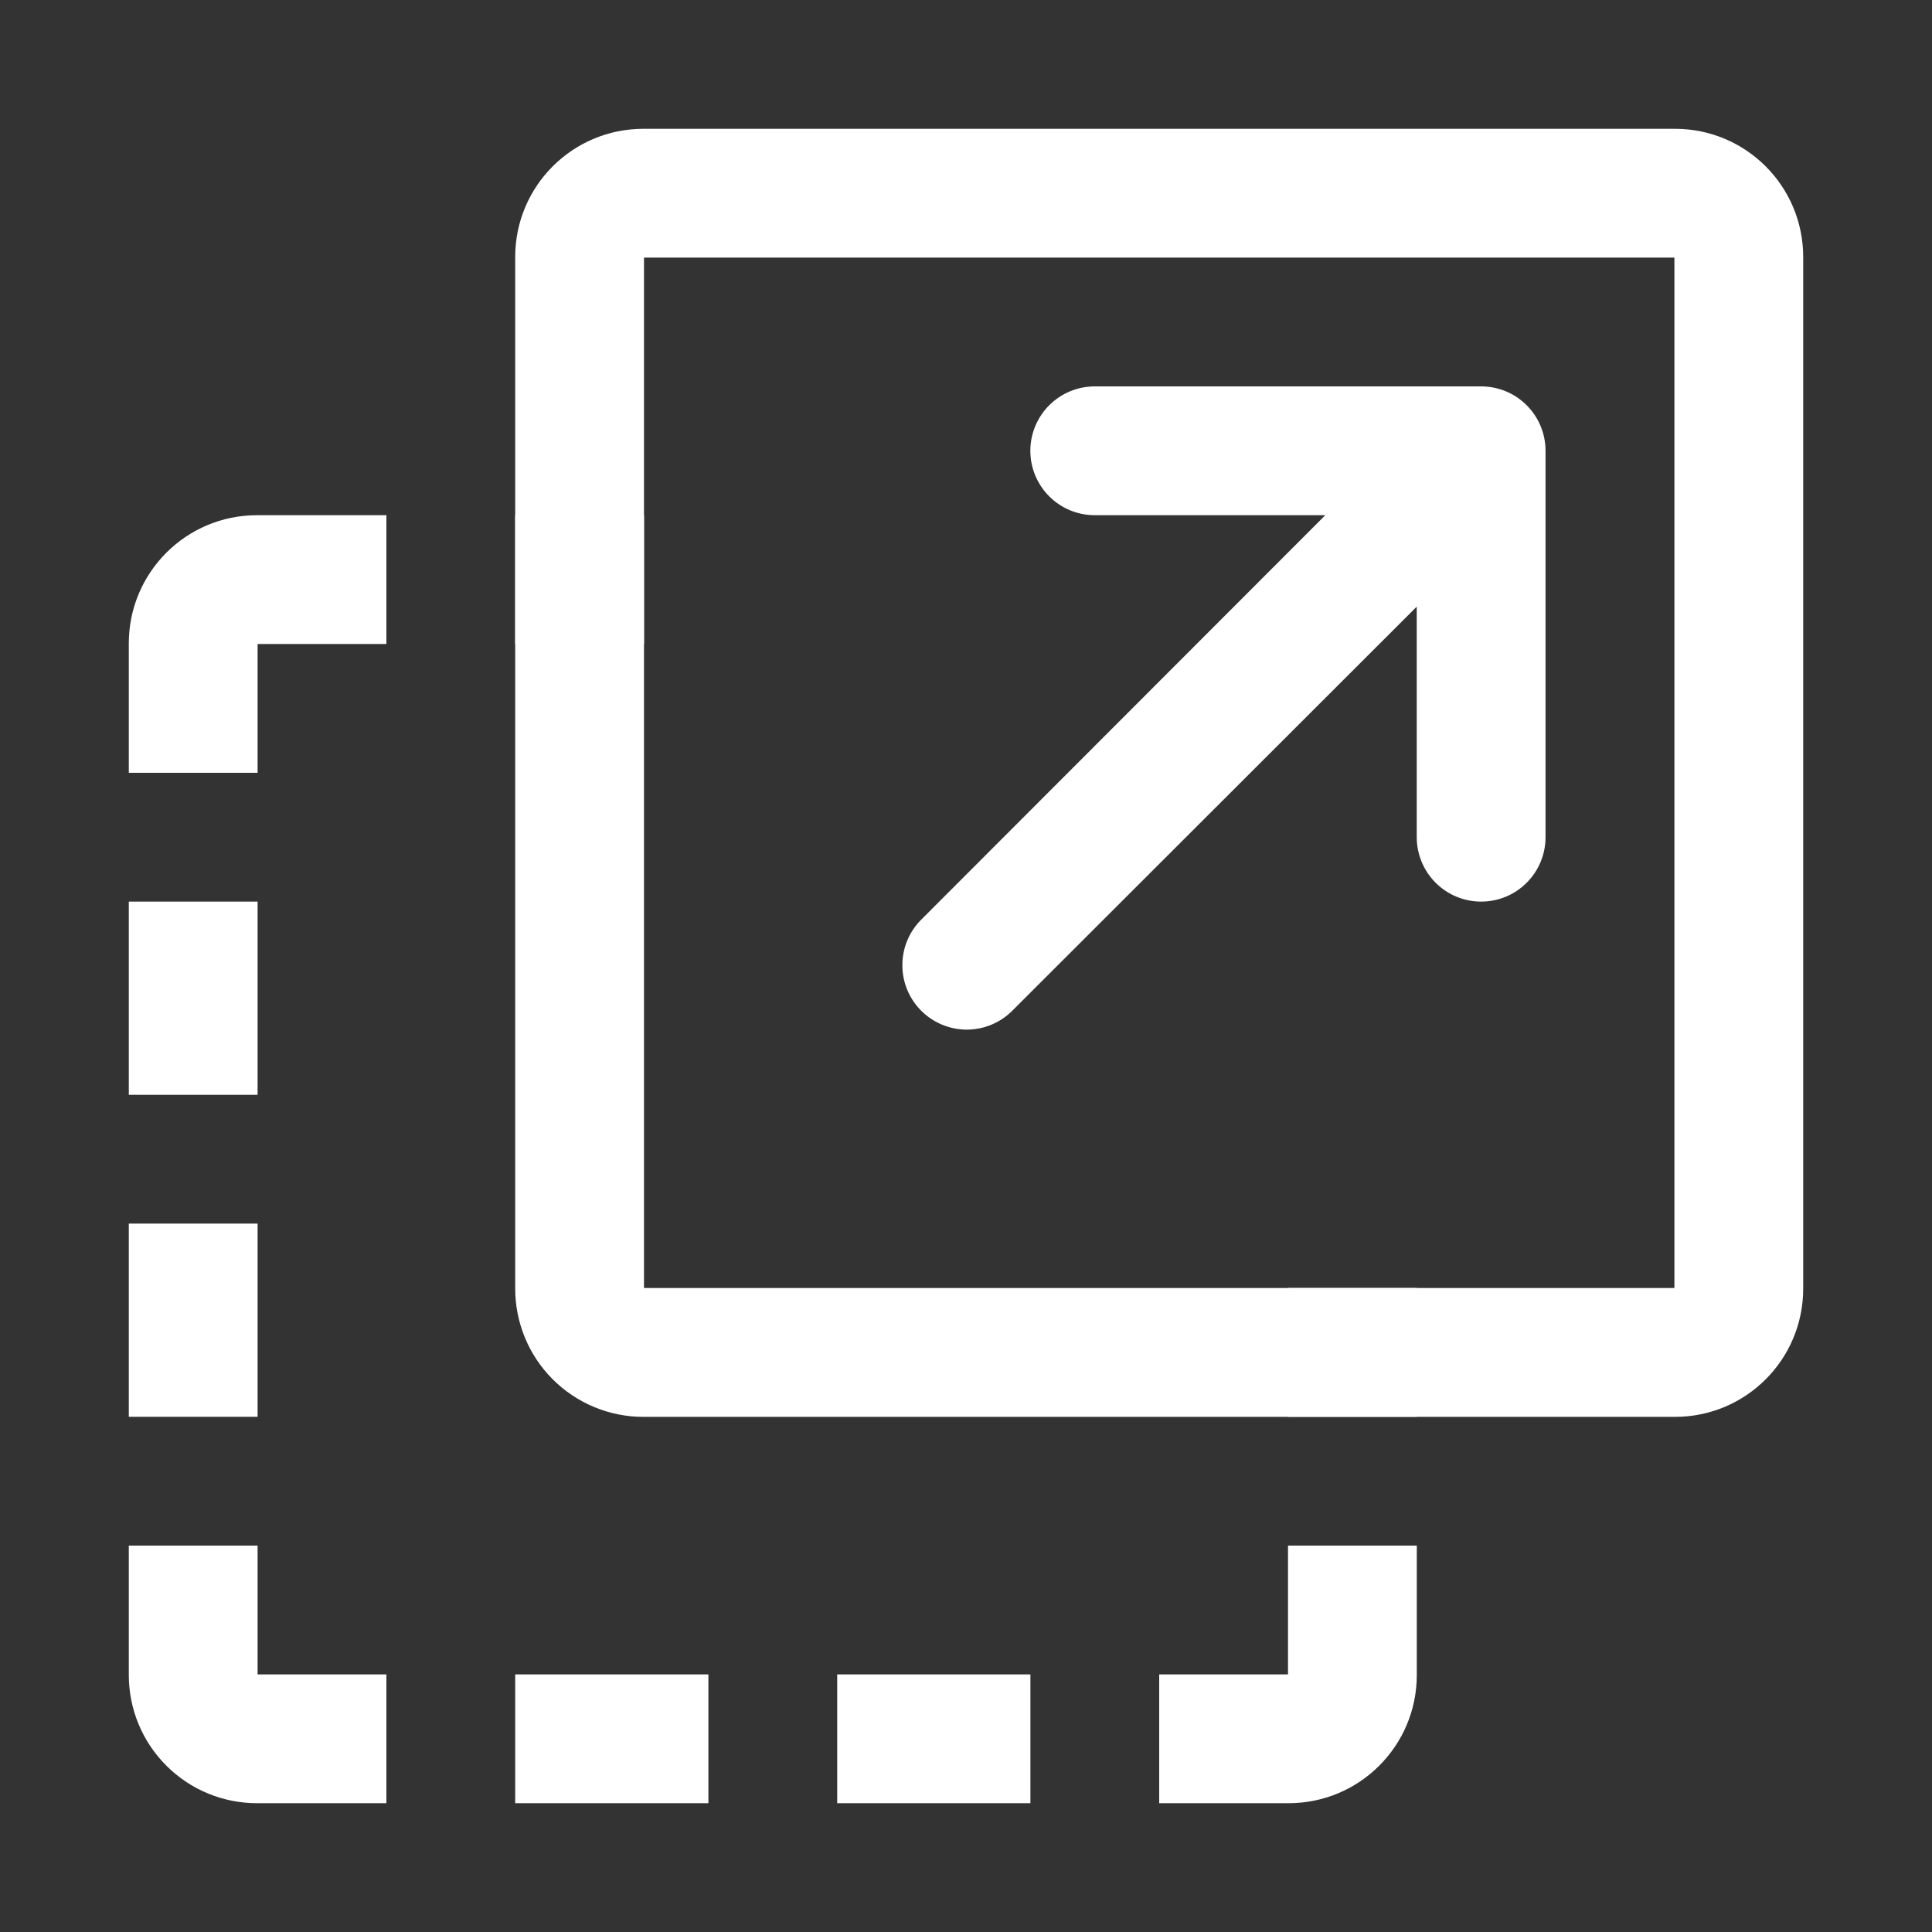 <svg width="30" height="30" viewBox="0 0 30 30" fill="none" xmlns="http://www.w3.org/2000/svg">
<rect x="0" y="0" width="30" height="30" fill="#333333" stroke="none"/>
<path fill-rule="evenodd" clip-rule="evenodd" d="M22 24V26.009C22 27.109 21.11 28 20.009 28H18V26H20V24H22ZM22 22V20H20V22H22ZM16 28H13V26H16V28ZM11 28H8V26H11V28ZM6 28H3.991C3.729 28 3.471 27.949 3.229 27.849C2.987 27.749 2.768 27.602 2.583 27.417C2.398 27.232 2.251 27.013 2.151 26.771C2.051 26.529 2 26.27 2 26.009V24H4V26H6V28ZM2 22V19H4V22H2ZM2 17V14H4V17H2ZM2 12V9.991C2 8.891 2.89 8 3.991 8H6V10H4V12H2ZM8 8H10V10H8V8Z" fill="white"/>
<path fill-rule="evenodd" clip-rule="evenodd" d="M26.009 2C27.109 2 28 2.89 28 3.991V20.01C28 21.11 27.11 22.001 26.009 22.001H9.99C9.729 22.001 9.47 21.95 9.228 21.849C8.986 21.749 8.767 21.602 8.582 21.417C8.397 21.232 8.251 21.013 8.151 20.771C8.051 20.529 8 20.27 8 20.009V3.99C8 2.891 8.89 2 9.991 2H26.009ZM10 4H26V20H10V4Z" fill="white"/>
<path fill-rule="evenodd" clip-rule="evenodd" d="M22.999 14C23.265 14 23.519 13.895 23.706 13.707C23.894 13.52 23.999 13.265 23.999 13V7C23.999 6.735 23.894 6.48 23.706 6.293C23.519 6.105 23.265 6 22.999 6H16.999C16.734 6 16.48 6.105 16.292 6.293C16.105 6.48 15.999 6.735 15.999 7C15.999 7.265 16.105 7.52 16.292 7.707C16.48 7.895 16.734 8 16.999 8H20.579L14.292 14.293C14.11 14.482 14.009 14.734 14.012 14.996C14.014 15.259 14.119 15.509 14.305 15.695C14.49 15.88 14.741 15.985 15.003 15.988C15.265 15.99 15.518 15.889 15.706 15.707L21.999 9.42V13C21.999 13.265 22.105 13.52 22.292 13.707C22.48 13.895 22.734 14 22.999 14Z" fill="white"/>
</svg>
